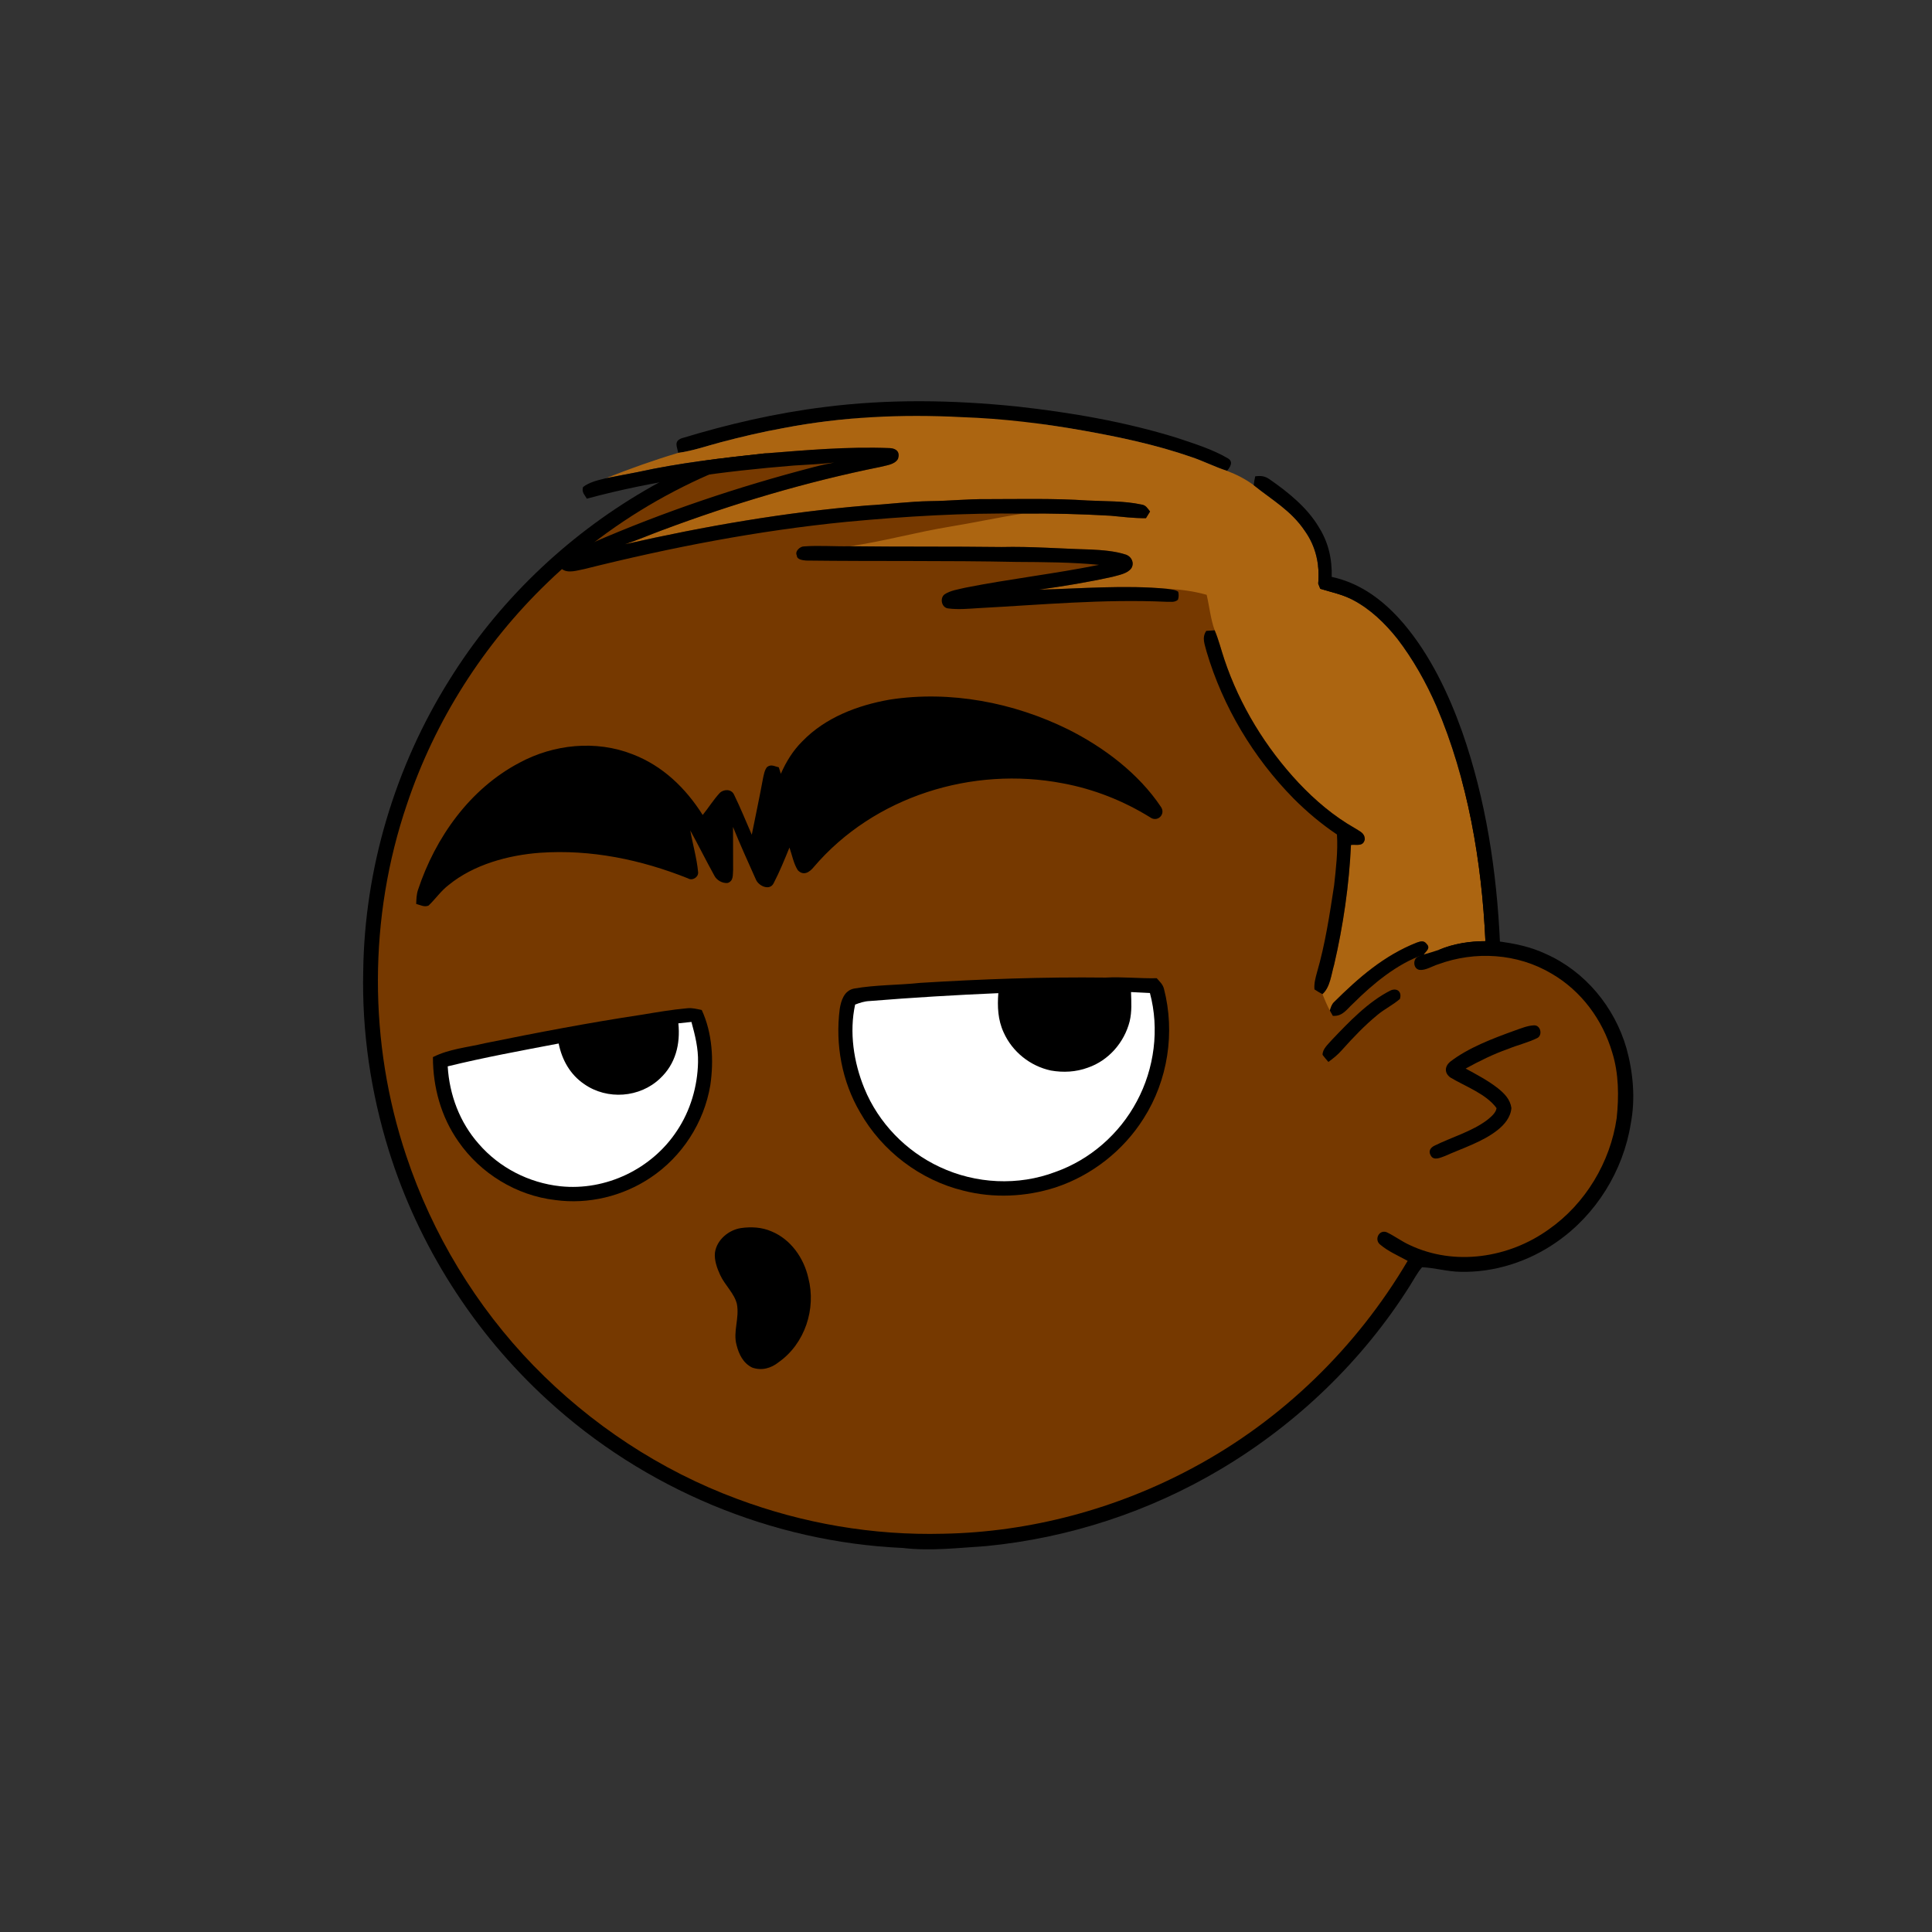 <svg xmlns:dc="http://purl.org/dc/elements/1.1/" xmlns:cc="http://creativecommons.org/ns#" xmlns:rdf="http://www.w3.org/1999/02/22-rdf-syntax-ns#" xmlns:svg="http://www.w3.org/2000/svg" xmlns="http://www.w3.org/2000/svg" viewBox="0 0 762 762" fill="none"><rect x="0" y="0" width="762" height="762" fill="#333333" stroke="none"/><mask id="avatarsRadiusMask"><rect width="762" height="762" rx="0" ry="0" x="0" y="0" fill="#fff"/></mask><g mask="url(#avatarsRadiusMask)"><path d="M396.01 164.85c37.82 4.9 74.21 19.64 104.8 42.39 6.15 4.84 12.48 9.33 18.02 14.92 23.77 21.98 42.73 49.02 55.13 78.95 9.35 22.31 14.72 46.04 16.64 70.14 6.62.81 13.05 2.14 19.12 5 15.54 6.93 27.08 20.94 31.78 37.21 2.63 9.56 3.56 19.75 1.72 29.55-2.96 18.76-13.72 36.13-29.37 46.92-10.94 7.65-24.49 12.03-37.86 11.68-5.13-.05-10.04-1.6-15.13-1.79-1.85 2.17-3.23 4.84-4.76 7.25-18.66 29.62-44.57 54.51-74.64 72.4-28.1 16.73-59.9 27.16-92.46 30.32-11.08.7-21.87 2.05-32.98.74-51.69-2.3-102.07-23.44-140.15-58.43-29.03-26.55-50.84-60.83-62.54-98.39-7.09-22.85-10.62-46.78-10.07-70.71.52-40.34 12.53-80.58 33.94-114.76 19.1-30.81 45.91-56.58 77.2-74.83 29.63-17.28 63.35-27.68 97.59-29.87 14.66-1.47 29.44-.37 44.02 1.31Z" fill="#000"/><path d="M363 169.06c48.47-1.39 97.32 14.7 135.81 44.12 6.55 4.06 11.72 9.49 17.36 14.64 24.33 22.63 43.2 50.95 54.93 82.02 7.43 19.61 11.86 40.2 13.56 61.09-8.89.74-17.34 2.34-25.38 6.38-2.19 1.03-1.89 4.95.68 5.23 2.35.23 4.98-1.51 7.24-2.2 14.62-5.37 31.32-4.35 44.78 3.68 11.69 6.78 20.09 18.16 23.89 31.06 2.6 8.25 2.68 17.41 1.76 25.95-2.5 17.35-12.35 33.73-26.73 43.81-15.71 11.33-37.17 14.64-54.93 6.2-3.17-1.43-5.94-3.58-9.08-5.05-2.95-1.09-4.88 2.79-2.7 4.75 3.17 2.76 7.34 4.52 11 6.56-20.14 34.15-49.45 62.7-84.41 81.47-30.2 16.31-64.44 25.53-98.78 26.15-27.63.72-55.33-4.04-81.21-13.72-30.32-11.24-57.84-29.43-80.37-52.6-22.67-23.37-39.92-51.88-50.2-82.77-14.96-44.64-14.91-94.01.27-138.59 11.05-33.06 30.28-63.21 55.37-87.39 29.67-28.73 67.65-48.54 108.13-56.67 12.8-2.52 25.94-4.24 39.01-4.12Z" fill="rgba(118, 57, 0, 1)"/><path d="M605.03 404.4c2.63-.1 3.44 3.8 1.36 4.98-3.69 1.83-7.82 2.77-11.64 4.35-5.82 2.04-11.28 4.76-16.68 7.72 4.29 2.34 8.86 4.74 12.71 7.76 2.58 2.09 4.85 4.35 5.33 7.8-.26 3.59-2.73 6.55-5.45 8.69-5.86 4.66-13.92 7.18-20.79 10.26-1.75.62-4.43 1.99-5.59-.26-1.02-1.74-.06-3.11 1.57-3.87 6.65-3.3 14.86-5.62 20.79-10.16 1.37-1.14 3.39-2.74 3.61-4.62-4.07-5.63-12.42-8.59-18.23-12.09-2.34-1.72-2.29-4.24-.16-6.13 7.27-5.64 16.98-9.26 25.57-12.38 2.42-.83 5.03-1.95 7.6-2.05Z" fill="#000"/><g transform="translate(-161 -83)"><path d="M617.23 468.82c1.16 1.34 2.37 2.36 2.84 4.14 4.46 17.23 1.58 36.09-7.98 51.11-8.01 12.77-20.52 22.56-34.83 27.28-11.68 3.74-24.33 4.31-36.24 1.27-17.06-4.16-32.11-15.59-40.77-30.86-7.18-12.23-9.85-26.73-8.06-40.75.53-3.41 1.75-7.26 5.57-8.09 8.61-1.53 17.56-1.34 26.27-2.27 24.31-1.49 48.65-2.37 73.01-2.08 6.75-.37 13.45.4 20.19.25Z" fill="#000"/><path d="M607.09 474.28c2.48.12 4.97.24 7.45.37 3.8 14.15 1.78 29.85-5.17 42.73-6.79 12.81-18.41 23-32.1 27.84-14.68 5.57-31.38 4.73-45.56-1.92-13.38-6.21-24.24-17.42-29.82-31.09-4.19-10.23-5.98-22.11-3.62-32.99 1.86-.72 3.69-1.32 5.7-1.4 16.9-1.37 33.84-2.38 50.78-3.11-.41 5.34-.18 10.53 2.09 15.47 3.42 7.65 10.45 13.28 18.62 15.04 4.89.87 9.94.6 14.61-1.13 8.19-2.81 14.36-9.94 16.48-18.26.92-3.9.66-7.59.54-11.55Z" fill="#fff"/><path d="M432.03 480.67c2.01-.23 3.79.3 5.74.68 4.2 9.05 4.82 19.93 3.38 29.69-2.48 14.77-11.15 28.19-23.63 36.48-10.93 7.31-24.46 10.57-37.51 8.79-15.32-1.77-29.51-10.46-38.25-23.14-6.82-9.71-10.02-21.43-10.01-33.24 6.53-3.27 13.18-3.72 20.49-5.47 20.5-4.17 41.07-8.1 61.75-11.22 6-.99 11.97-2.04 18.04-2.57Z" fill="#000"/><path d="M433.71 486.06c1.44 5.27 2.74 10.43 2.6 15.94-.2 9.49-3.01 19.08-8.31 26.99-9.89 15.07-28.07 23.78-46.01 21.88-12.38-1.34-24.01-7.28-32.17-16.71-7.5-8.47-11.57-19.33-12.24-30.58 14.45-3.54 29.14-6.22 43.76-9.01 1.32 6.49 4.55 12.28 10.11 16.03 9.04 6.32 21.92 5.38 29.9-2.26 6.12-5.72 8.04-13.57 7.2-21.73 1.72-.19 3.44-.38 5.16-.55Z" fill="#fff"/></g><g transform="translate(-161 -83)"><path d="M582.3 370.69c14.06 7.04 27.75 17.35 36.57 30.53 2.05 2.95-1.4 6.24-4.23 4.15-10.56-6.54-22.24-11.16-34.46-13.42-35.66-6.86-74.47 5.14-98.23 33.03-1.67 2.05-4.03 3.59-6.28 1.25-1.68-2.6-2.27-6.05-3.3-8.95-1.92 4.71-3.86 9.5-6.21 14.02-1.55 3.23-6 1.12-7.03-1.42-3.06-6.88-6.21-13.74-9.02-20.73.01 5.63.01 11.25.04 16.88-.19 2.06.27 4.35-2.11 5.22-2.06.23-4.36-1.03-5.3-2.91-3.26-5.88-6.24-11.93-9.49-17.82.96 5.51 2.6 10.99 3.1 16.55.12 1.94-2.28 3.44-4.02 2.36-18.54-7.4-38.31-11.49-58.33-10.09-12.5.92-26.14 4.63-36 12.68-3.09 2.34-5.2 5.51-7.97 8.15-1.65.72-3.27-.24-4.88-.65.08-1.91.11-3.75.73-5.58 6.86-20.67 20.43-39.8 39.98-50.1 13.56-7.32 30.17-9.03 44.62-3.35 11.89 4.55 20.95 13.32 27.67 23.95 2.31-2.84 4.25-6.03 6.75-8.71 1.62-1.56 4.62-1.55 5.63.72 2.52 5.15 4.68 10.51 6.98 15.78 1.49-7.42 3.06-14.81 4.43-22.24.33-1.5.6-3.23 1.58-4.45 1.65-1.25 2.9-.28 4.65.1.27.86.53 1.71.8 2.56 2.08-4.75 4.75-9.11 8.44-12.78 9.1-9.43 21.82-14.25 34.5-16.48 23.85-3.69 48.86 1.12 70.39 11.75Z" fill="#000"/></g><g transform="translate(-161 -83)"><path d="M453.25 567.36c4.1-.57 8.25-.35 12.08 1.33 7.59 3.15 12.7 10.48 14.48 18.34 3.17 12.11-1.32 25.91-11.67 33.21-3.02 2.43-6.72 3.47-10.48 2.14-3.55-1.73-5.24-5.25-6.16-8.91-1.46-5.31 1.21-10.52.14-16.16-1-4.18-4.74-7.42-6.58-11.41-1.24-2.67-2.42-5.93-2.07-8.91.75-5.02 5.39-8.88 10.26-9.63Z" fill="#000"/></g><g transform="translate(-161 -83)"/><g transform="translate(-161 -83)"><path d="M561.98 243.31c21.23 2.34 42.86 6.05 63.28 12.4 6.74 2.26 13.88 4.45 20.02 8.06 2.3 1.32.95 3.44-.34 4.94-4.83-1.56-9.35-3.9-14.17-5.5-13.7-4.75-28.06-7.81-42.32-10.35-15.88-2.84-31.99-4.79-48.11-5.34-23.62-1.23-47.3-.15-70.55 4.36-8.27 1.49-16.45 3.43-24.58 5.57-5.58 1.48-10.96 3.38-16.71 4.17-.47-2.51-1.79-4.51 1.29-5.74 18.39-5.59 37.13-9.95 56.23-12.32 25.27-3.25 50.65-2.83 75.96-.25Z" fill="#000"/><path d="M540.34 247.52c16.12.55 32.23 2.5 48.11 5.34 14.26 2.54 28.62 5.6 42.32 10.35 4.82 1.6 9.34 3.94 14.17 5.5 3.72 1.42 7.34 3.25 10.53 5.64 7.29 5.88 14.76 9.98 20.17 18.05 4.36 6.11 5.94 13.33 5.28 20.77.27.68.54 1.37.8 2.05 4.51 1.4 8.74 2.2 12.75 4.34 6.99 3.64 12.76 9.23 17.64 15.35 6.23 8.13 11.33 17.19 15.42 26.57 12.4 28.95 17.9 61.41 19.33 92.73-6.32-.01-12.55.97-18.39 3.44-1.97.69-4.01 1.25-6.02 1.85 1.03-1.33 2.91-2.54 1.2-4.24-1.08-1.43-2.37-1-3.82-.51-12.94 5.11-22.91 13.8-32.65 23.47-.98.93-1.27 2.11-1.68 3.34-1.11-2.07-2.03-4.29-2.92-6.47 3.07-2.7 3.48-7.8 4.61-11.6 3.58-15.4 5.92-31.44 6.65-47.24 2.26-.25 4.81.78 5.45-2.2-.03-2.6-2.05-3.14-3.87-4.38-8.36-4.74-15.62-10.92-22.2-17.87-13.01-13.9-23.24-30.59-29.3-48.65-1.3-3.86-2.25-7.79-3.84-11.55-1.61-4.44-2.07-9.37-3.16-14-5.22-1.46-10.24-2.12-15.65-2.37-16.58-1.56-33.82-.08-50.44.34 9.68-1.36 19.4-2.96 28.95-5.07 2.4-.68 5.89-1.22 7.43-3.37 1.27-2.06.15-4.48-1.98-5.33-4.49-1.49-9.48-1.83-14.19-2.07-11.71-.3-23.32-1.26-35.04-.98-19.94-.26-39.88-.05-59.82-.3 13.19-1.9 26.15-5.54 39.31-7.7 9.66-1.58 19.23-3.67 28.9-5.17 11.56-.15 23.1.17 34.64.83 4.65.44 9.27 1.02 13.95.97.54-.88 1.08-1.76 1.62-2.63-1.04-1.3-1.61-2.52-3.42-2.76-6.81-1.48-14.23-1.23-21.18-1.59-13.29-.89-26.68-.55-40-.54-7.35-.07-14.65.72-22 .78-8.43.14-16.76 1.26-25.17 1.73-32.15 2.67-63.86 8.16-95.3 15.28 4.94-1.66 9.74-3.71 14.63-5.53 28.05-10.48 56.67-19.04 86.04-24.96 2.32-.64 5.72-.87 6.99-3.21.83-2.6-.57-4.03-3.1-4.21-17.01-.67-33.36.83-49.9 2.13-16.71 1.83-33.25 3.7-49.69 7.33-4.21.86-8.44 1.58-12.65 2.45 9.43-3.72 18.93-7.14 28.65-10.03 5.75-.79 11.13-2.69 16.71-4.17 8.13-2.14 16.31-4.08 24.58-5.57 23.25-4.51 46.93-5.59 70.55-4.36Z" fill="rgba(172, 101, 17, 1)"/><path d="M512.09 259.74c2.53.18 3.93 1.61 3.1 4.21-1.27 2.34-4.67 2.57-6.99 3.21-29.37 5.92-57.99 14.48-86.04 24.96-4.89 1.82-9.69 3.87-14.63 5.53 31.44-7.12 63.15-12.61 95.3-15.28 8.41-.47 16.74-1.59 25.17-1.73 7.35-.06 14.65-.85 22-.78 13.32-.01 26.71-.35 40 .54 6.95.36 14.37.11 21.18 1.59 1.81.24 2.38 1.46 3.42 2.76-.54.87-1.08 1.75-1.62 2.63-4.68.05-9.3-.53-13.95-.97-11.54-.66-23.08-.98-34.64-.83-23.1-.33-46.4 1.07-69.4 3.23-35.01 3.45-69.37 10.1-103.48 18.62-2.72.5-6.62 1.91-8.98-.08-.49-1.25-.79-3.41.47-4.31 3.28-2.56 7.52-4.02 11.27-5.79 28.42-12.38 57.92-22.32 87.92-30.09 2.58-.69 5.19-1.21 7.8-1.73-5.32.64-10.66.83-16 1.19-27.55 2.23-54.8 5.84-81.54 13.06-.92-1.62-2.11-2.56-1.49-4.59 2.55-1.97 5.83-2.67 8.89-3.44 4.21-.87 8.44-1.59 12.65-2.45 16.44-3.63 32.98-5.5 49.69-7.33 16.54-1.3 32.89-2.8 49.9-2.13ZM656.08 270.86c2.32-.28 3.81-.12 5.74 1.24 7.25 5.03 14.8 11.12 19.33 18.8 3.79 5.96 5.27 12.61 5.09 19.63 11.72 2.53 20.94 9.68 28.55 18.65 10.27 12.18 17.54 27.39 22.86 42.32 9.41 26.83 13.69 55.2 14.97 83.53.19 2.16-.6 3.94-2.79 4.49-3.93.19-7.73-.2-11.61.79-2.74.45-5.97 1.96-8.72 1.29-.42-1.29-.76-2.61-1.03-3.95 5.84-2.47 12.07-3.45 18.39-3.44-1.43-31.32-6.93-63.78-19.33-92.73-4.09-9.38-9.19-18.44-15.42-26.57-4.88-6.12-10.65-11.71-17.64-15.35-4.01-2.14-8.24-2.94-12.75-4.34-.26-.68-.53-1.37-.8-2.05.66-7.44-.92-14.66-5.28-20.77-5.41-8.07-12.88-12.17-20.17-18.05.14-1.17.34-2.33.61-3.49Z" fill="#000"/><path d="M478.16 298.5c5.98-.43 12.03.07 18.02-.05 19.94.25 39.88.04 59.82.3 11.72-.28 23.33.68 35.04.98 4.71.24 9.7.58 14.19 2.07 2.13.85 3.25 3.27 1.98 5.33-1.54 2.15-5.03 2.69-7.43 3.37-9.55 2.11-19.27 3.71-28.95 5.07 16.62-.42 33.86-1.9 50.44-.34 1.45.29 3.23.29 4.43 1.16.27 1.13.23 2.18-.12 3.17-1.35 1.16-2.93.74-4.59.79-24.87-1.12-49.22 1.18-74 2.5-3.93.24-8.03.64-11.95.13-2.6-.19-3.48-3.91-1.58-5.5 2.33-1.62 5.62-2.04 8.33-2.7 17.46-3.47 35.22-5.46 52.68-9-10.76-1.05-21.67-1.08-32.47-1.15-27.67-.57-55.39-.2-83.07-.54-1.3-.15-3.62-.3-3.67-2.02-.87-1.61 1.29-3.61 2.9-3.57ZM636.75 331.83c1.11-.08 2.22-.16 3.33-.23 1.59 3.76 2.54 7.69 3.84 11.55 6.06 18.06 16.29 34.75 29.3 48.65 6.58 6.95 13.84 13.13 22.2 17.87 1.82 1.24 3.84 1.78 3.87 4.38-.64 2.98-3.19 1.95-5.45 2.2-.73 15.8-3.07 31.84-6.65 47.24-1.13 3.8-1.54 8.9-4.61 11.6-1.09-.56-2.14-1.19-3.15-1.87-.2-2.35.4-4.48 1.01-6.72 3.23-11.12 5-22.86 6.75-34.31.72-6.62 1.54-13.4 1.12-20.06-6.2-4.15-11.91-8.98-17.18-14.26-15.82-16.09-27.82-36.16-34.23-57.81-.7-2.93-1.99-5.41-.15-8.23ZM723.65 455.26c1.71 1.7-.17 2.91-1.2 4.24-10.49 3.65-19.91 11.5-27.71 19.25-2.59 2.32-4.16 5.18-8.06 4.91l-1.18-2.1c.41-1.23.7-2.41 1.68-3.34 9.74-9.67 19.71-18.36 32.65-23.47 1.45-.49 2.74-.92 3.82.51ZM709.55 473.6c2.59-1.04 4.44.66 3.59 3.39-2.71 2.38-6.06 3.96-8.84 6.29-5.1 4.18-9.7 9.03-14.09 13.94-1.55 1.77-3.37 3.24-5.28 4.62-.8-.9-1.57-1.83-2.29-2.78-.09-2.29 2.21-4.21 3.59-5.84 6.77-7.11 14.46-15.2 23.32-19.62Z" fill="#000"/></g></g></svg>